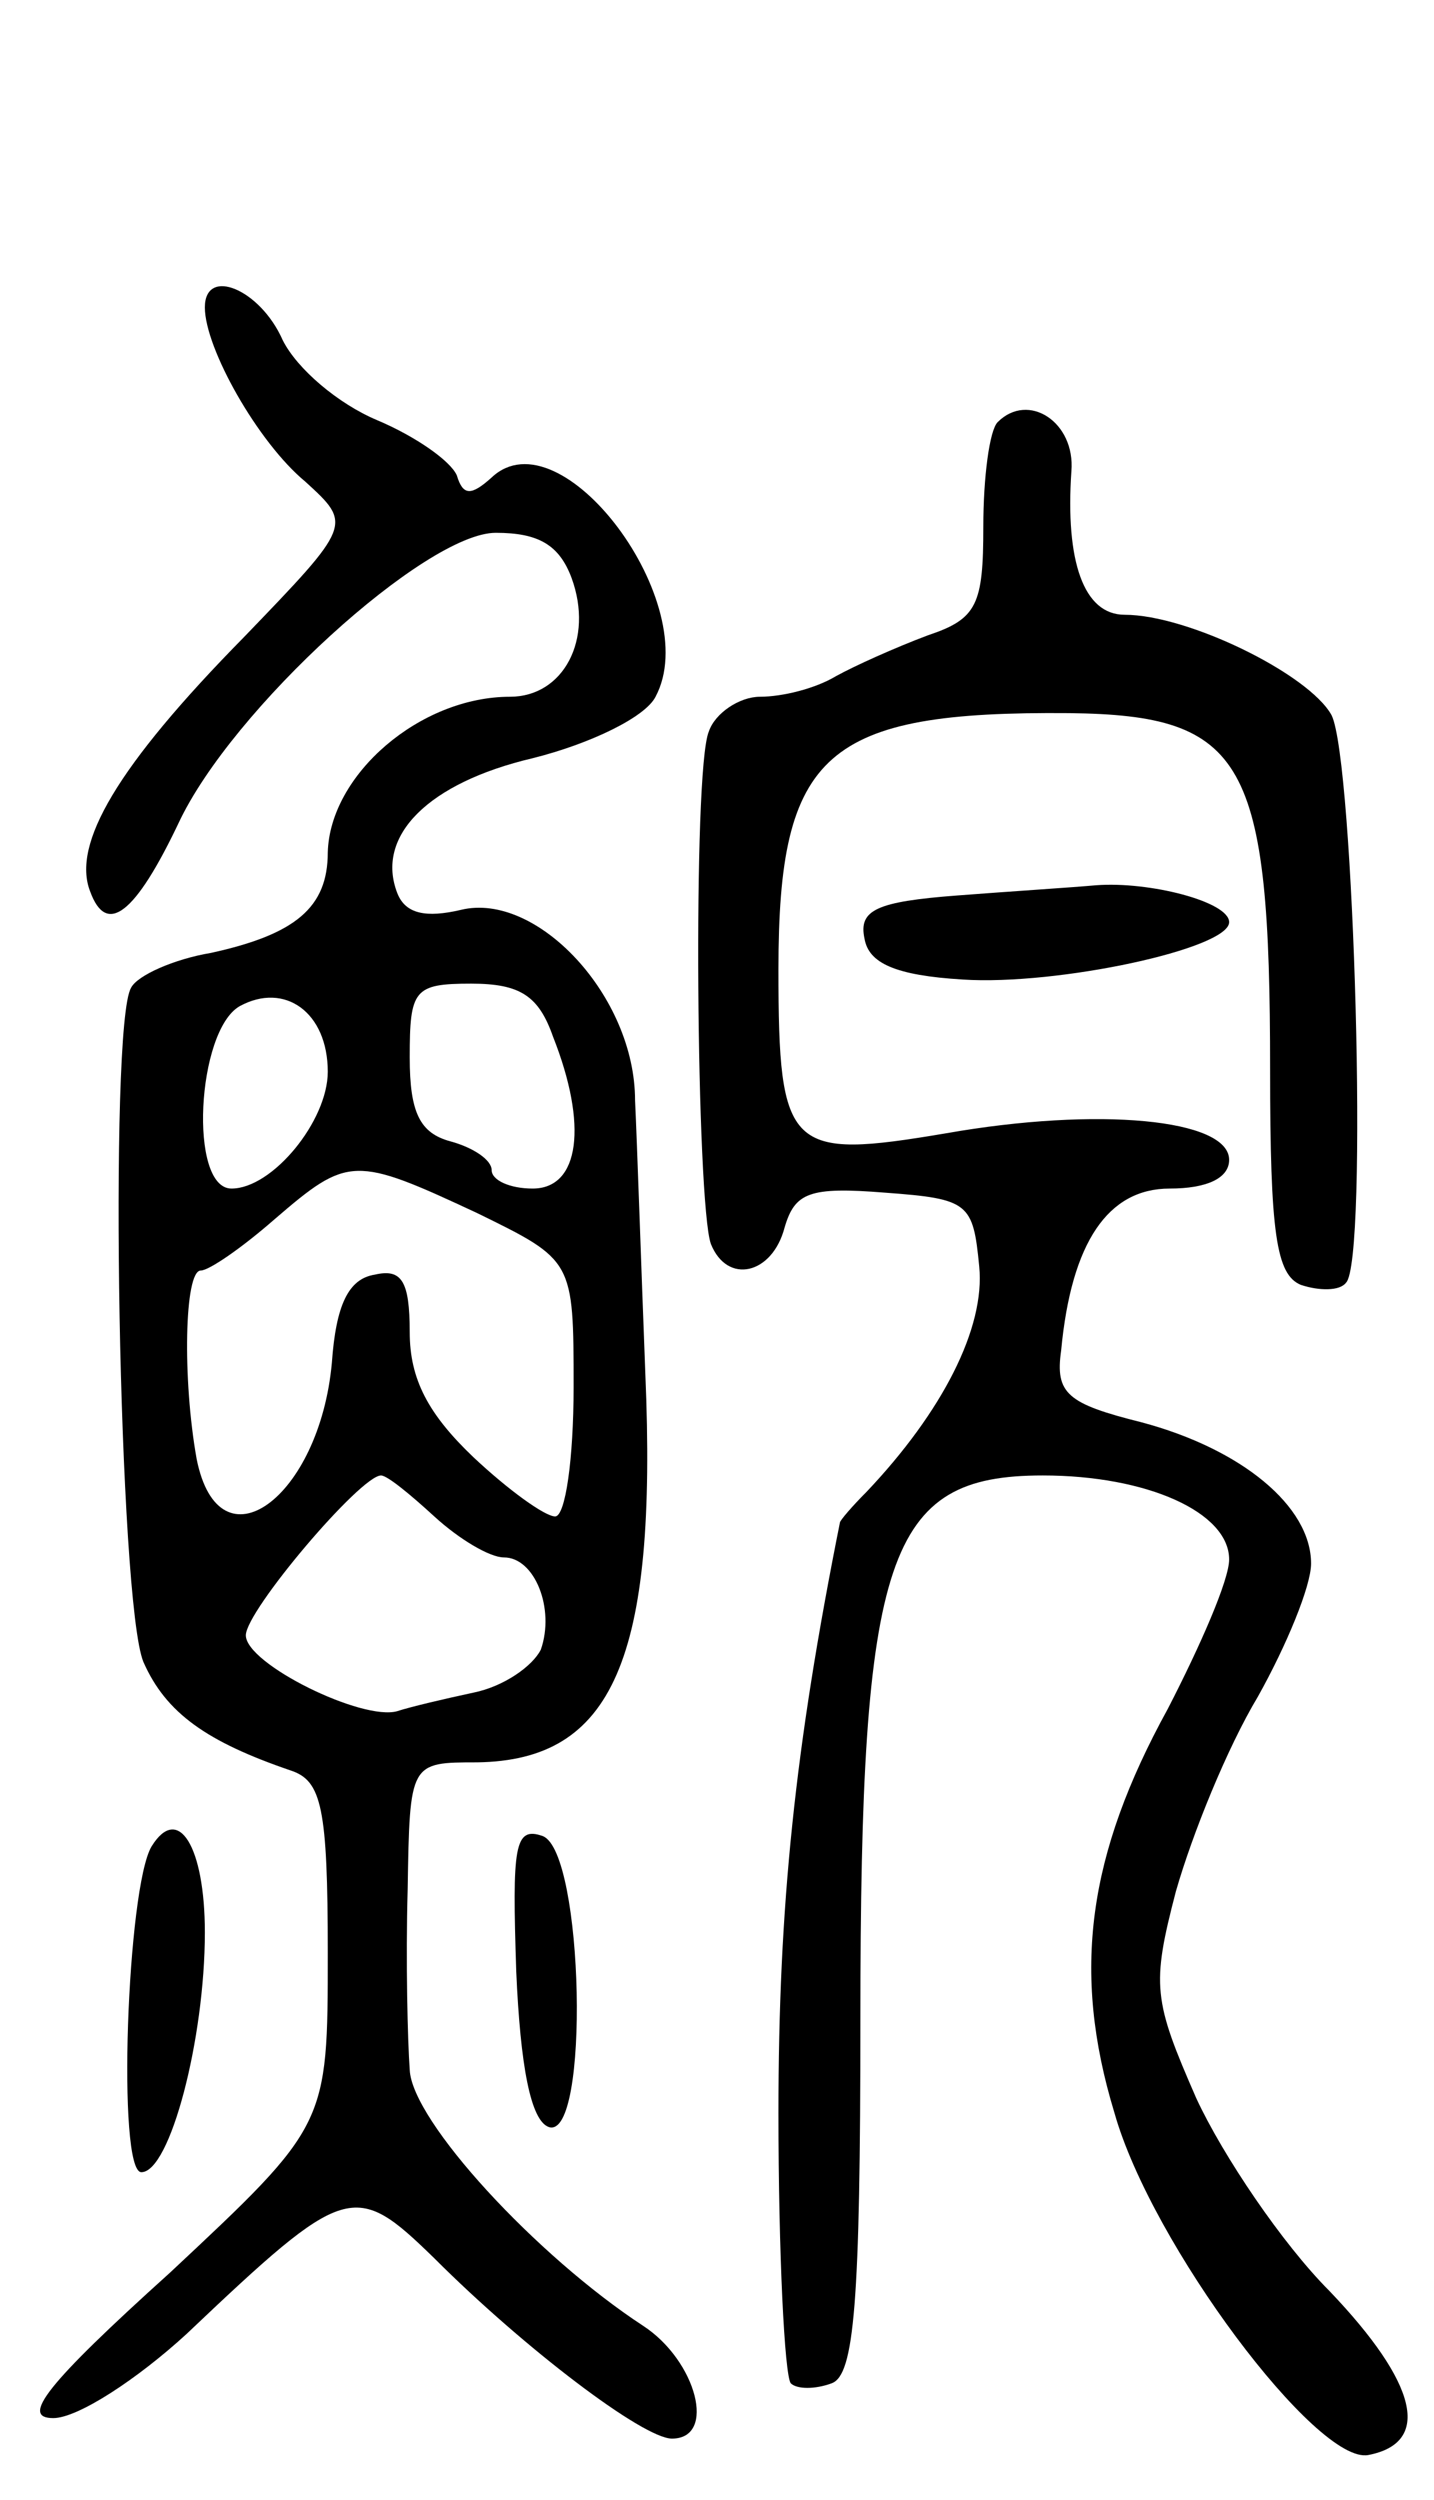<svg version="1.0" xmlns="http://www.w3.org/2000/svg"
 width="70pt" height="122pt" viewBox="0 0 70 122"
 preserveAspectRatio="xMidYMid meet">
<g transform="translate(0,122) scale(0.1,-0.1)"
fill="#000000" stroke="none">
<path d="M100 1070 c0 -20 26 -66 49 -85 23 -21 23 -21 -30 -76 -62 -63 -84
-101 -75 -124 8 -22 22 -11 43 33 26 56 121 142 155 142 21 0 31 -6 37 -22 11
-30 -4 -58 -30 -58 -44 0 -88 -38 -89 -76 0 -27 -16 -40 -57 -49 -18 -3 -36
-11 -39 -17 -11 -18 -6 -300 6 -329 11 -25 31 -39 72 -53 15 -5 18 -18 18 -89
0 -84 0 -84 -77 -156 -61 -55 -73 -71 -57 -71 12 0 41 19 65 41 78 74 82 75
121 37 44 -44 102 -88 116 -88 22 0 12 38 -14 55 -52 34 -113 100 -114 125 -1
14 -2 53 -1 88 1 62 1 62 34 62 66 1 88 50 82 190 -2 52 -4 112 -5 133 0 51
-48 102 -85 93 -17 -4 -27 -2 -31 8 -11 28 15 54 66 66 28 7 55 20 60 30 24
45 -46 139 -80 107 -10 -9 -14 -9 -17 1 -3 7 -20 19 -39 27 -19 8 -39 25 -46
39 -11 25 -38 36 -38 16z m60 -373 c0 -24 -27 -57 -47 -57 -21 0 -17 77 4 89
22 12 43 -3 43 -32z m110 17 c17 -43 13 -74 -10 -74 -11 0 -20 4 -20 9 0 5 -9
11 -20 14 -15 4 -20 14 -20 41 0 33 2 36 30 36 24 0 33 -6 40 -26z m-37 -86
c47 -23 47 -23 47 -85 0 -35 -4 -63 -9 -63 -5 0 -23 13 -40 29 -22 21 -31 38
-31 61 0 25 -4 31 -17 28 -13 -2 -19 -15 -21 -43 -6 -66 -55 -102 -66 -47 -7
39 -6 92 2 92 4 0 20 11 36 25 36 31 39 31 99 3z m-21 -148 c12 -11 27 -20 34
-20 15 0 25 -25 18 -45 -4 -8 -18 -18 -33 -21 -14 -3 -31 -7 -37 -9 -17 -5
-74 23 -74 37 0 12 56 78 66 78 3 0 14 -9 26 -20z"/>
<path d="M487 1014 c-4 -4 -7 -27 -7 -51 0 -38 -3 -45 -27 -53 -16 -6 -36 -15
-45 -20 -10 -6 -26 -10 -37 -10 -10 0 -22 -8 -25 -17 -8 -19 -6 -230 1 -250 8
-20 30 -15 36 8 5 17 12 20 49 17 41 -3 43 -5 46 -36 3 -30 -18 -71 -55 -110
-7 -7 -13 -14 -13 -15 -22 -110 -30 -187 -30 -288 0 -69 3 -128 6 -132 3 -3
12 -3 20 0 11 4 14 39 14 178 0 227 13 265 89 265 51 0 91 -18 91 -41 0 -10
-14 -42 -30 -73 -39 -71 -47 -128 -26 -197 18 -64 99 -172 124 -167 31 6 24
35 -19 80 -23 23 -52 66 -65 94 -21 48 -22 55 -10 101 8 28 25 70 40 95 14 25
26 54 26 65 0 28 -34 56 -83 69 -36 9 -42 14 -39 35 5 53 23 79 53 79 18 0 29
5 29 14 0 20 -64 26 -138 13 -77 -13 -82 -9 -82 80 0 106 23 126 142 125 86
-1 98 -23 98 -174 0 -80 3 -100 15 -105 9 -3 19 -3 22 1 11 10 4 255 -7 277
-11 20 -70 49 -101 49 -20 0 -29 26 -26 70 2 24 -21 39 -36 24z"/>
<path d="M467 783 c-39 -3 -48 -7 -45 -21 2 -12 15 -18 48 -20 46 -3 130 15
130 28 0 10 -39 20 -65 18 -11 -1 -42 -3 -68 -5z"/>
<path d="M74 319 c-12 -20 -17 -159 -5 -159 14 0 31 65 31 117 0 42 -13 63
-26 42z"/>
<path d="M252 258 c2 -46 7 -73 16 -76 20 -6 17 134 -3 142 -14 5 -15 -5 -13
-66z"/>
</g>
</svg>

